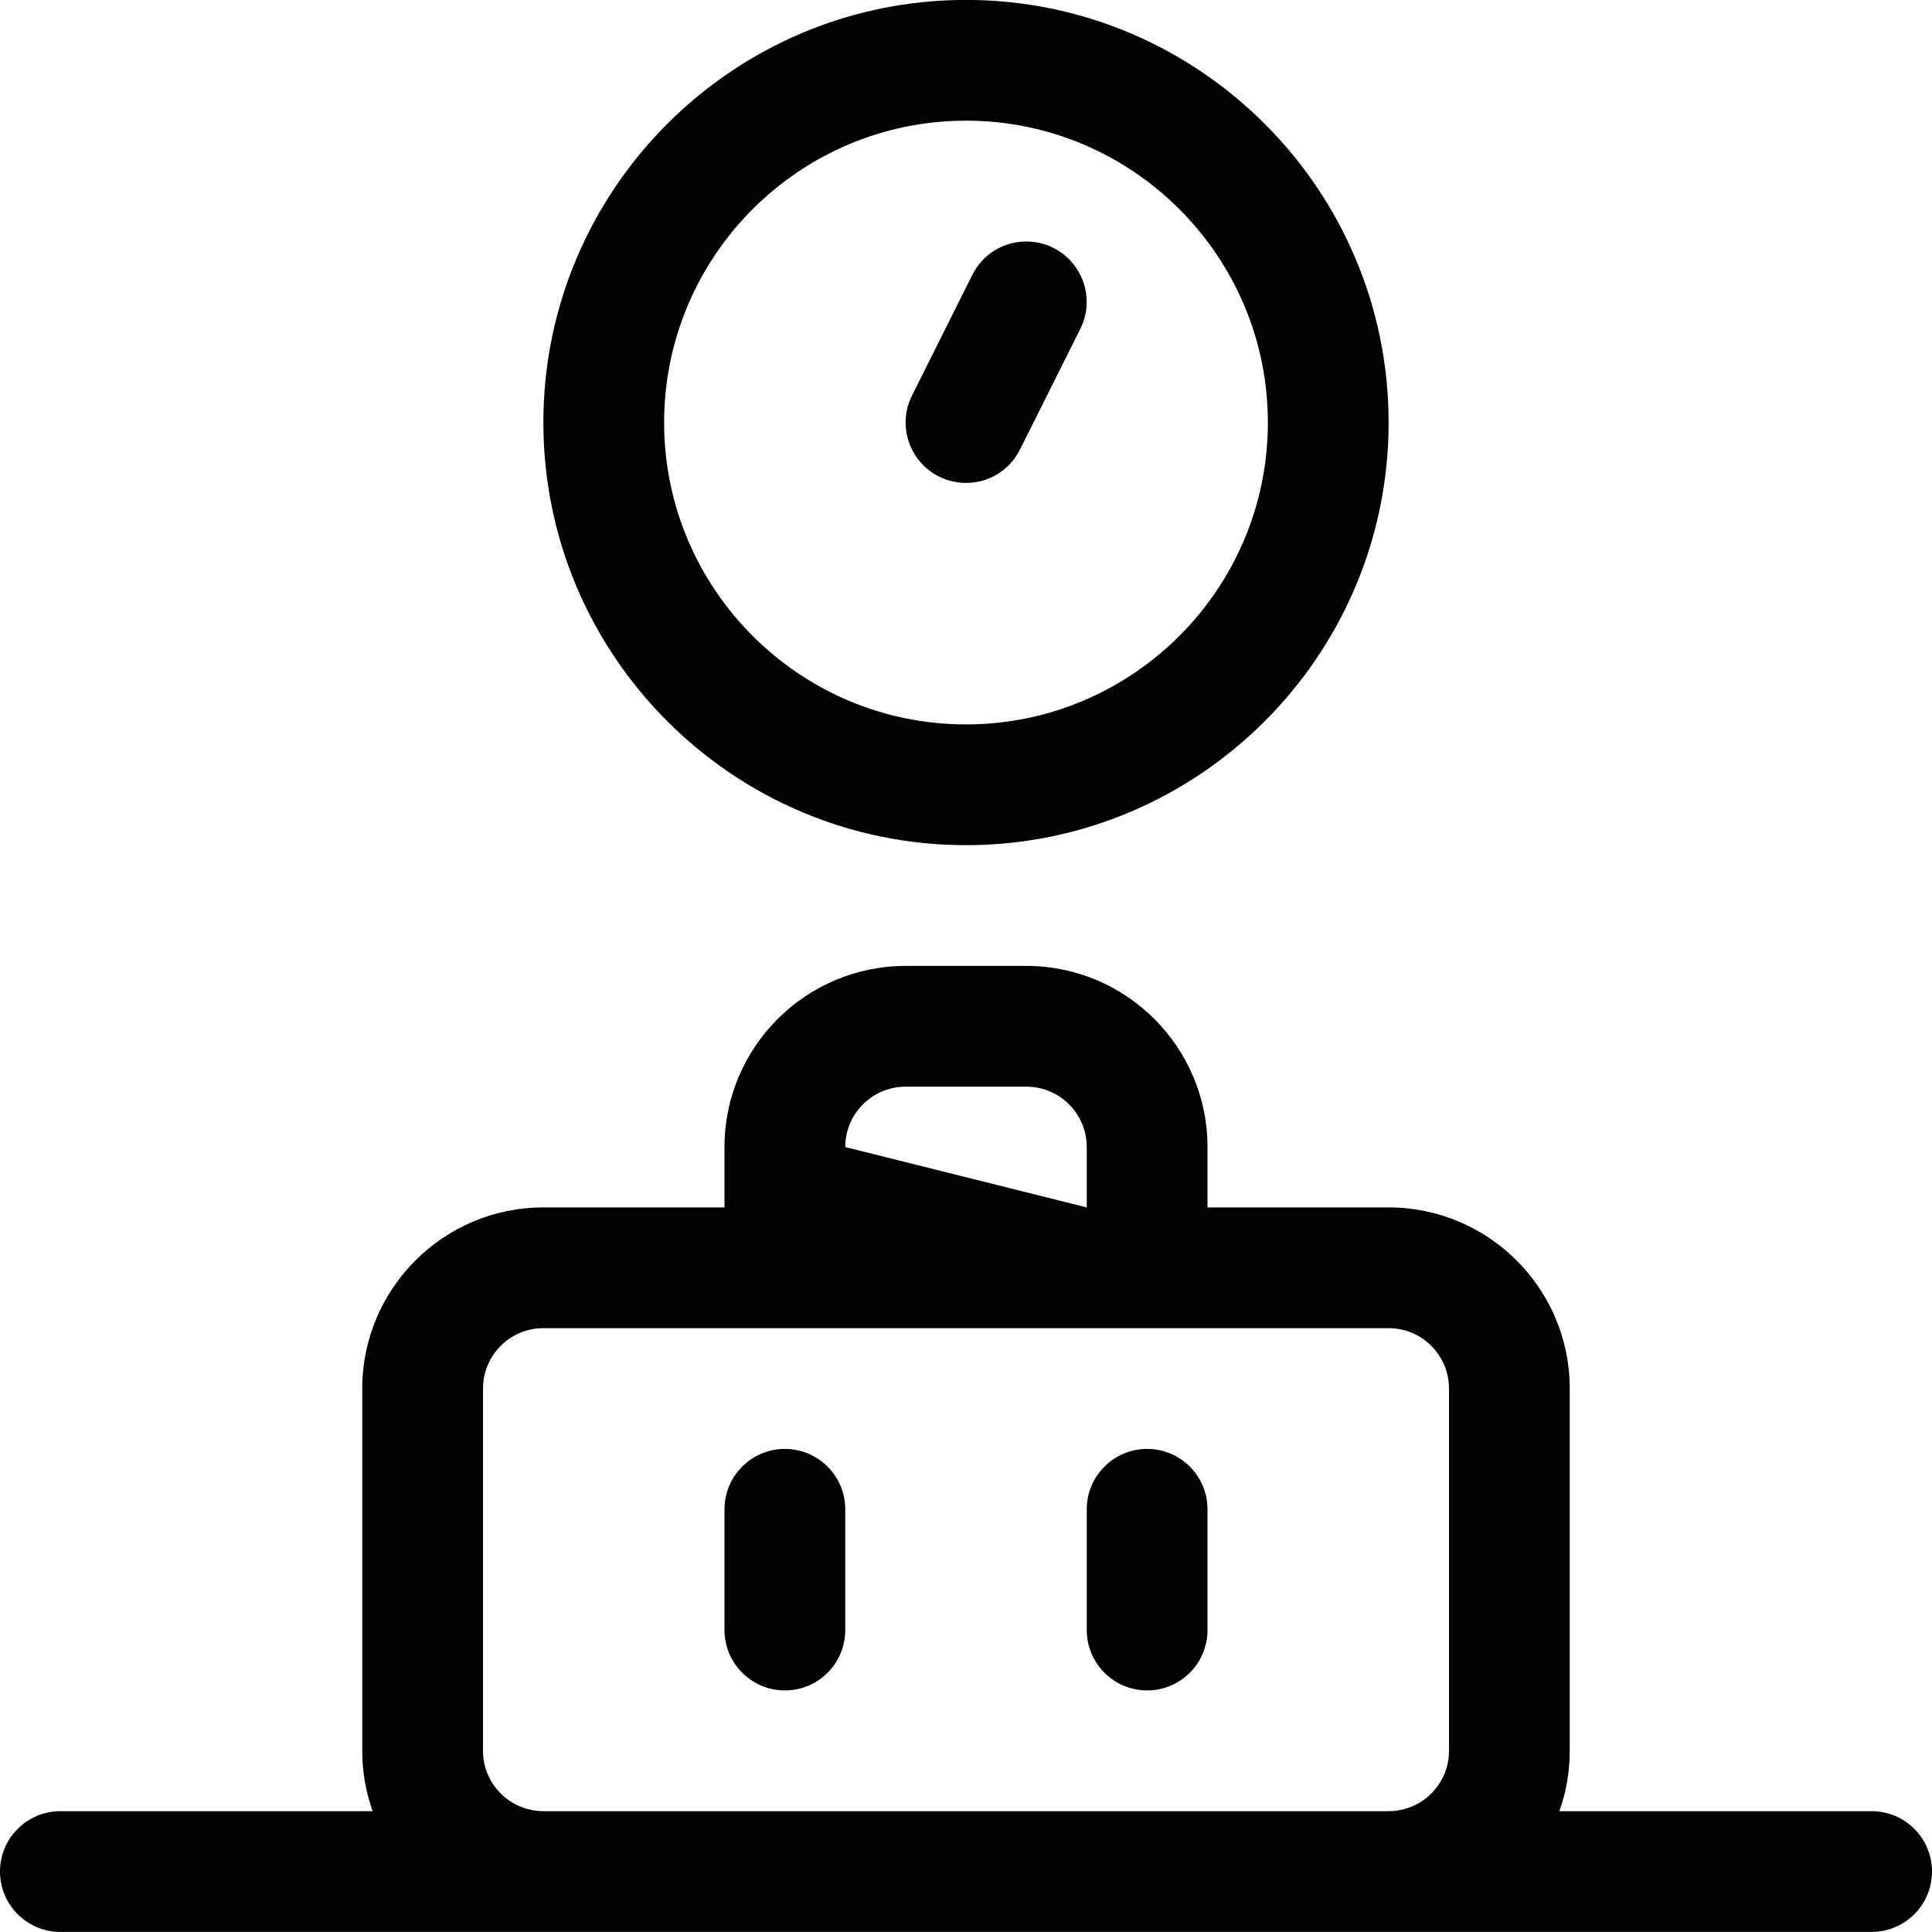 <?xml version="1.0" encoding="utf-8"?>
<!-- Generator: Adobe Illustrator 22.1.0, SVG Export Plug-In . SVG Version: 6.00 Build 0)  -->
<svg version="1.1" id="Layer_1" xmlns="http://www.w3.org/2000/svg" xmlns:xlink="http://www.w3.org/1999/xlink" x="0px" y="0px"
	 viewBox="0 0 24 24" style="enable-background:new 0 0 24 24;" xml:space="preserve">
<title>baggage-weight-1</title>
<g>
	<path d="M12,10.499c-2.895,0-5.25-2.355-5.25-5.25s2.355-5.25,5.25-5.25c2.895,0,5.25,2.355,5.25,5.25S14.895,10.499,12,10.499z
		 M12,1.499c-2.068,0-3.75,1.682-3.75,3.75s1.682,3.75,3.75,3.75c2.068,0,3.75-1.682,3.75-3.75S14.068,1.499,12,1.499z"/>
	<path d="M12,5.999c-0.115,0-0.231-0.027-0.335-0.079c-0.37-0.185-0.521-0.636-0.336-1.006l0.75-1.5
		c0.128-0.256,0.385-0.414,0.671-0.414c0.115,0,0.231,0.027,0.334,0.079c0.371,0.185,0.521,0.637,0.336,1.006l-0.75,1.5
		C12.543,5.84,12.286,5.999,12,5.999z"/>
	<path d="M0.75,23.999c-0.414,0-0.75-0.336-0.75-0.75s0.336-0.75,0.75-0.75h3.879C4.544,22.26,4.5,22.008,4.5,21.749v-4.5
		c0-1.241,1.009-2.25,2.25-2.25H9v-0.75c0-1.241,1.009-2.25,2.25-2.25h1.5c1.241,0,2.25,1.009,2.25,2.25v0.75h2.25
		c1.241,0,2.25,1.009,2.25,2.25v4.5c0,0.259-0.044,0.511-0.129,0.75h3.879c0.414,0,0.75,0.336,0.75,0.75s-0.336,0.75-0.75,0.75H0.75
		z M6.75,16.499c-0.414,0-0.75,0.336-0.75,0.75v4.5c0,0.414,0.336,0.75,0.75,0.75h10.5c0.414,0,0.75-0.336,0.75-0.75v-4.5
		c0-0.414-0.336-0.75-0.75-0.75H6.75z M13.5,14.999v-0.75c0-0.414-0.336-0.75-0.75-0.75h-1.5c-0.414,0-0.75,0.336-0.75,0.75
		L13.5,14.999z"/>
	<path d="M9.75,20.999c-0.414,0-0.75-0.336-0.75-0.75v-1.5c0-0.414,0.336-0.75,0.75-0.75s0.75,0.336,0.75,0.75v1.5
		C10.5,20.663,10.164,20.999,9.75,20.999z"/>
	<path d="M14.25,20.999c-0.414,0-0.75-0.336-0.75-0.75v-1.5c0-0.414,0.336-0.75,0.75-0.75S15,18.335,15,18.749v1.5
		C15,20.663,14.664,20.999,14.25,20.999z"/>
</g>
</svg>
